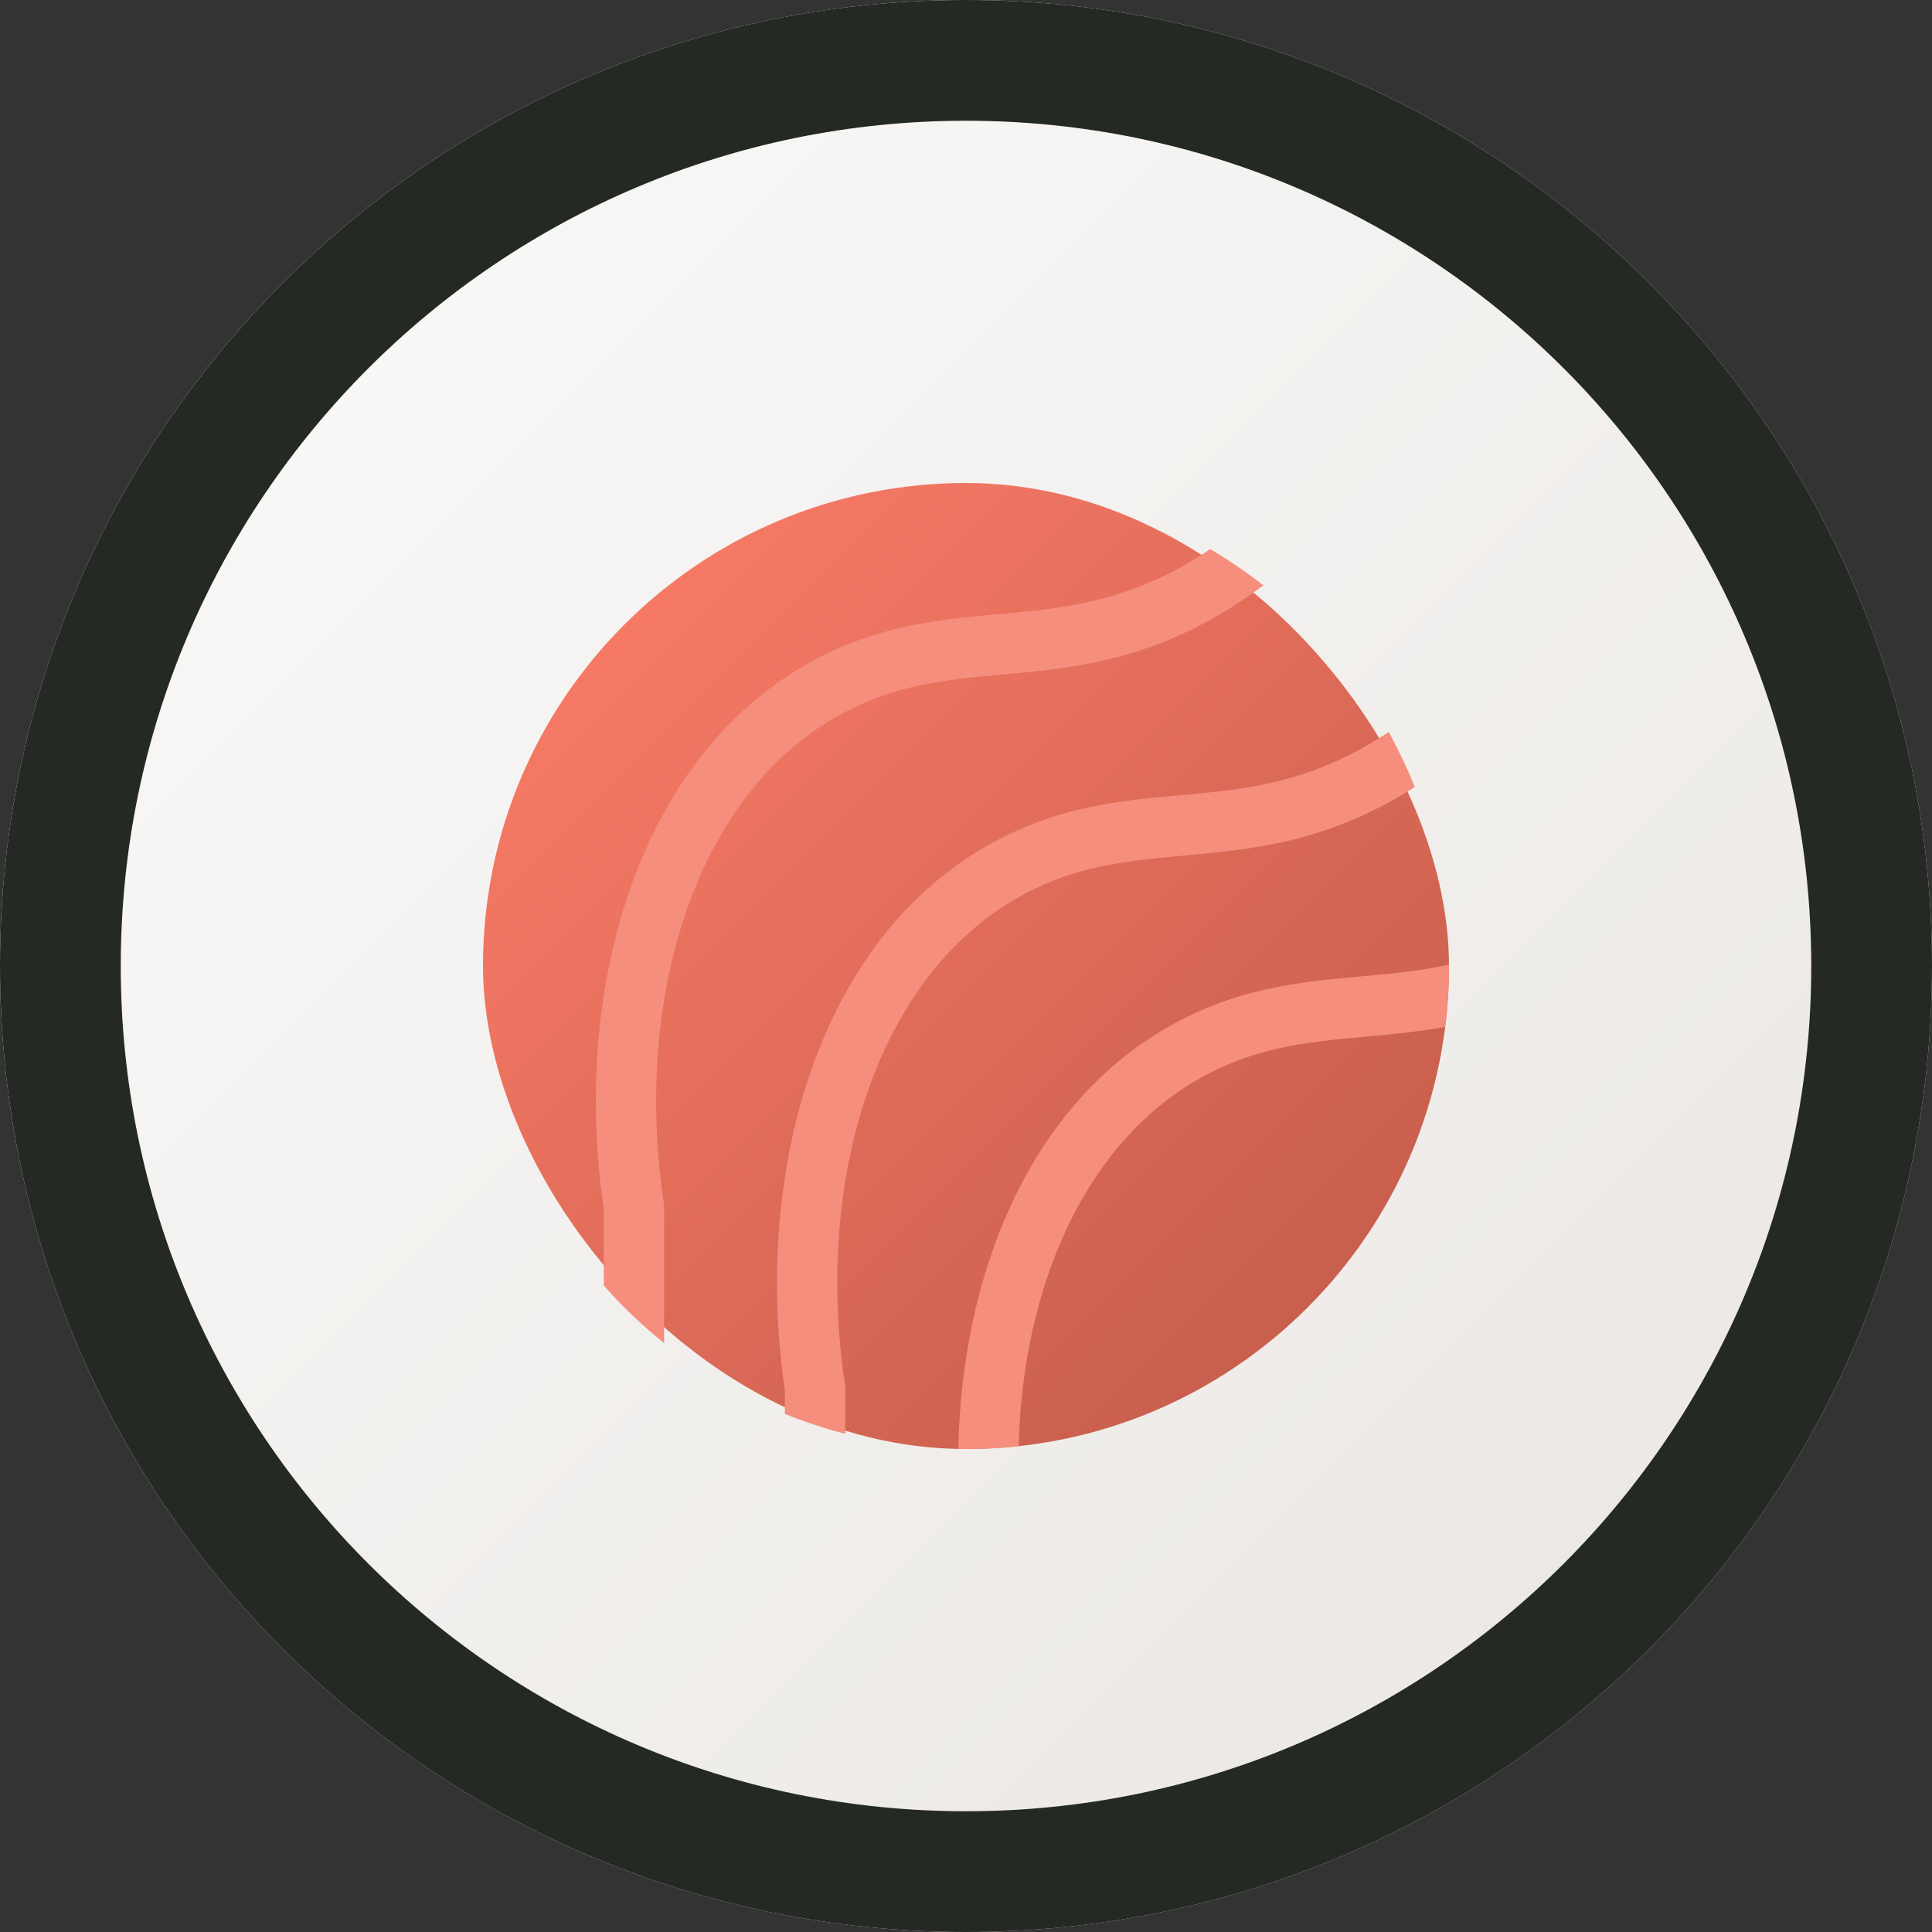 <svg xmlns="http://www.w3.org/2000/svg" width="512" height="512" fill="none" viewBox="0 0 512 512"><rect x="0" y="0" width="512" height="512" fill="#333333" stroke="none"/><path fill="url(#a)" d="M0 256C0 114.615 114.615 0 256 0s256 114.615 256 256-114.615 256-256 256S0 397.385 0 256Z"/><path fill="#242923" fill-rule="evenodd" d="M32 256c0 123.712 100.288 224 224 224s224-100.288 224-224S379.712 32 256 32 32 132.288 32 256ZM256 0C114.615 0 0 114.615 0 256s114.615 256 256 256 256-114.615 256-256S397.385 0 256 0Z" clip-rule="evenodd"/><rect width="256" height="256" x="128" y="128" fill="url(#b)" rx="128"/><path fill="#F58E7D" d="M176.001 355.927a128.748 128.748 0 0 1-16-15.26v-20.081c-8.316-57.097 8.073-117.159 51.884-143.446 18.896-11.337 36.532-12.923 52.709-14.377 2.56-.23 5.083-.457 7.569-.719 15.246-1.605 30.65-4.454 48.535-16.513 4.923 2.89 9.636 6.099 14.11 9.599-22.916 17.084-42.69 20.902-60.97 22.826-2.8.295-5.521.547-8.179.794-16.14 1.495-29.99 2.779-45.542 12.11-36.039 21.623-52.254 73.817-44.203 127.964l.087.585v36.518Z"/><path fill="#F58E7D" d="M224.001 379.968a126.942 126.942 0 0 1-16-5.272v-6.11c-8.316-57.097 8.073-117.159 51.884-143.446 18.896-11.337 36.532-12.923 52.709-14.377 2.56-.23 5.083-.457 7.569-.719 15.049-1.584 30.252-4.38 47.843-16.05a127.307 127.307 0 0 1 6.921 14.583c-19.62 12.5-36.938 15.679-53.089 17.379-2.8.295-5.52.547-8.178.793-16.14 1.496-29.991 2.78-45.543 12.111-36.039 21.623-52.254 73.817-44.203 127.964l.087.585v12.559Z"/><path fill="#F58E7D" d="M269.947 383.249c-4.581.497-9.234.751-13.947.751-.683 0-1.365-.005-2.045-.016.944-46.091 18.44-89.55 53.93-110.844 18.896-11.337 36.532-12.923 52.709-14.377 2.56-.23 5.083-.457 7.569-.719 5.229-.55 10.477-1.247 15.836-2.411.001.122.001.245.001.367 0 5.467-.343 10.853-1.008 16.139-4.481.808-8.859 1.365-13.154 1.817-2.799.295-5.517.547-8.174.793-16.141 1.496-29.995 2.78-45.547 12.111-28.934 17.361-45.091 54.427-46.17 96.389Z"/><defs><linearGradient id="a" x1="0" x2="512" y1="0" y2="512" gradientUnits="userSpaceOnUse"><stop stop-color="#FBFBFB"/><stop offset="1" stop-color="#E9E5E0"/></linearGradient><linearGradient id="b" x1="128" x2="384" y1="128" y2="384" gradientUnits="userSpaceOnUse"><stop stop-color="#FF7F6A"/><stop offset="1" stop-color="#BF5948"/></linearGradient></defs></svg>